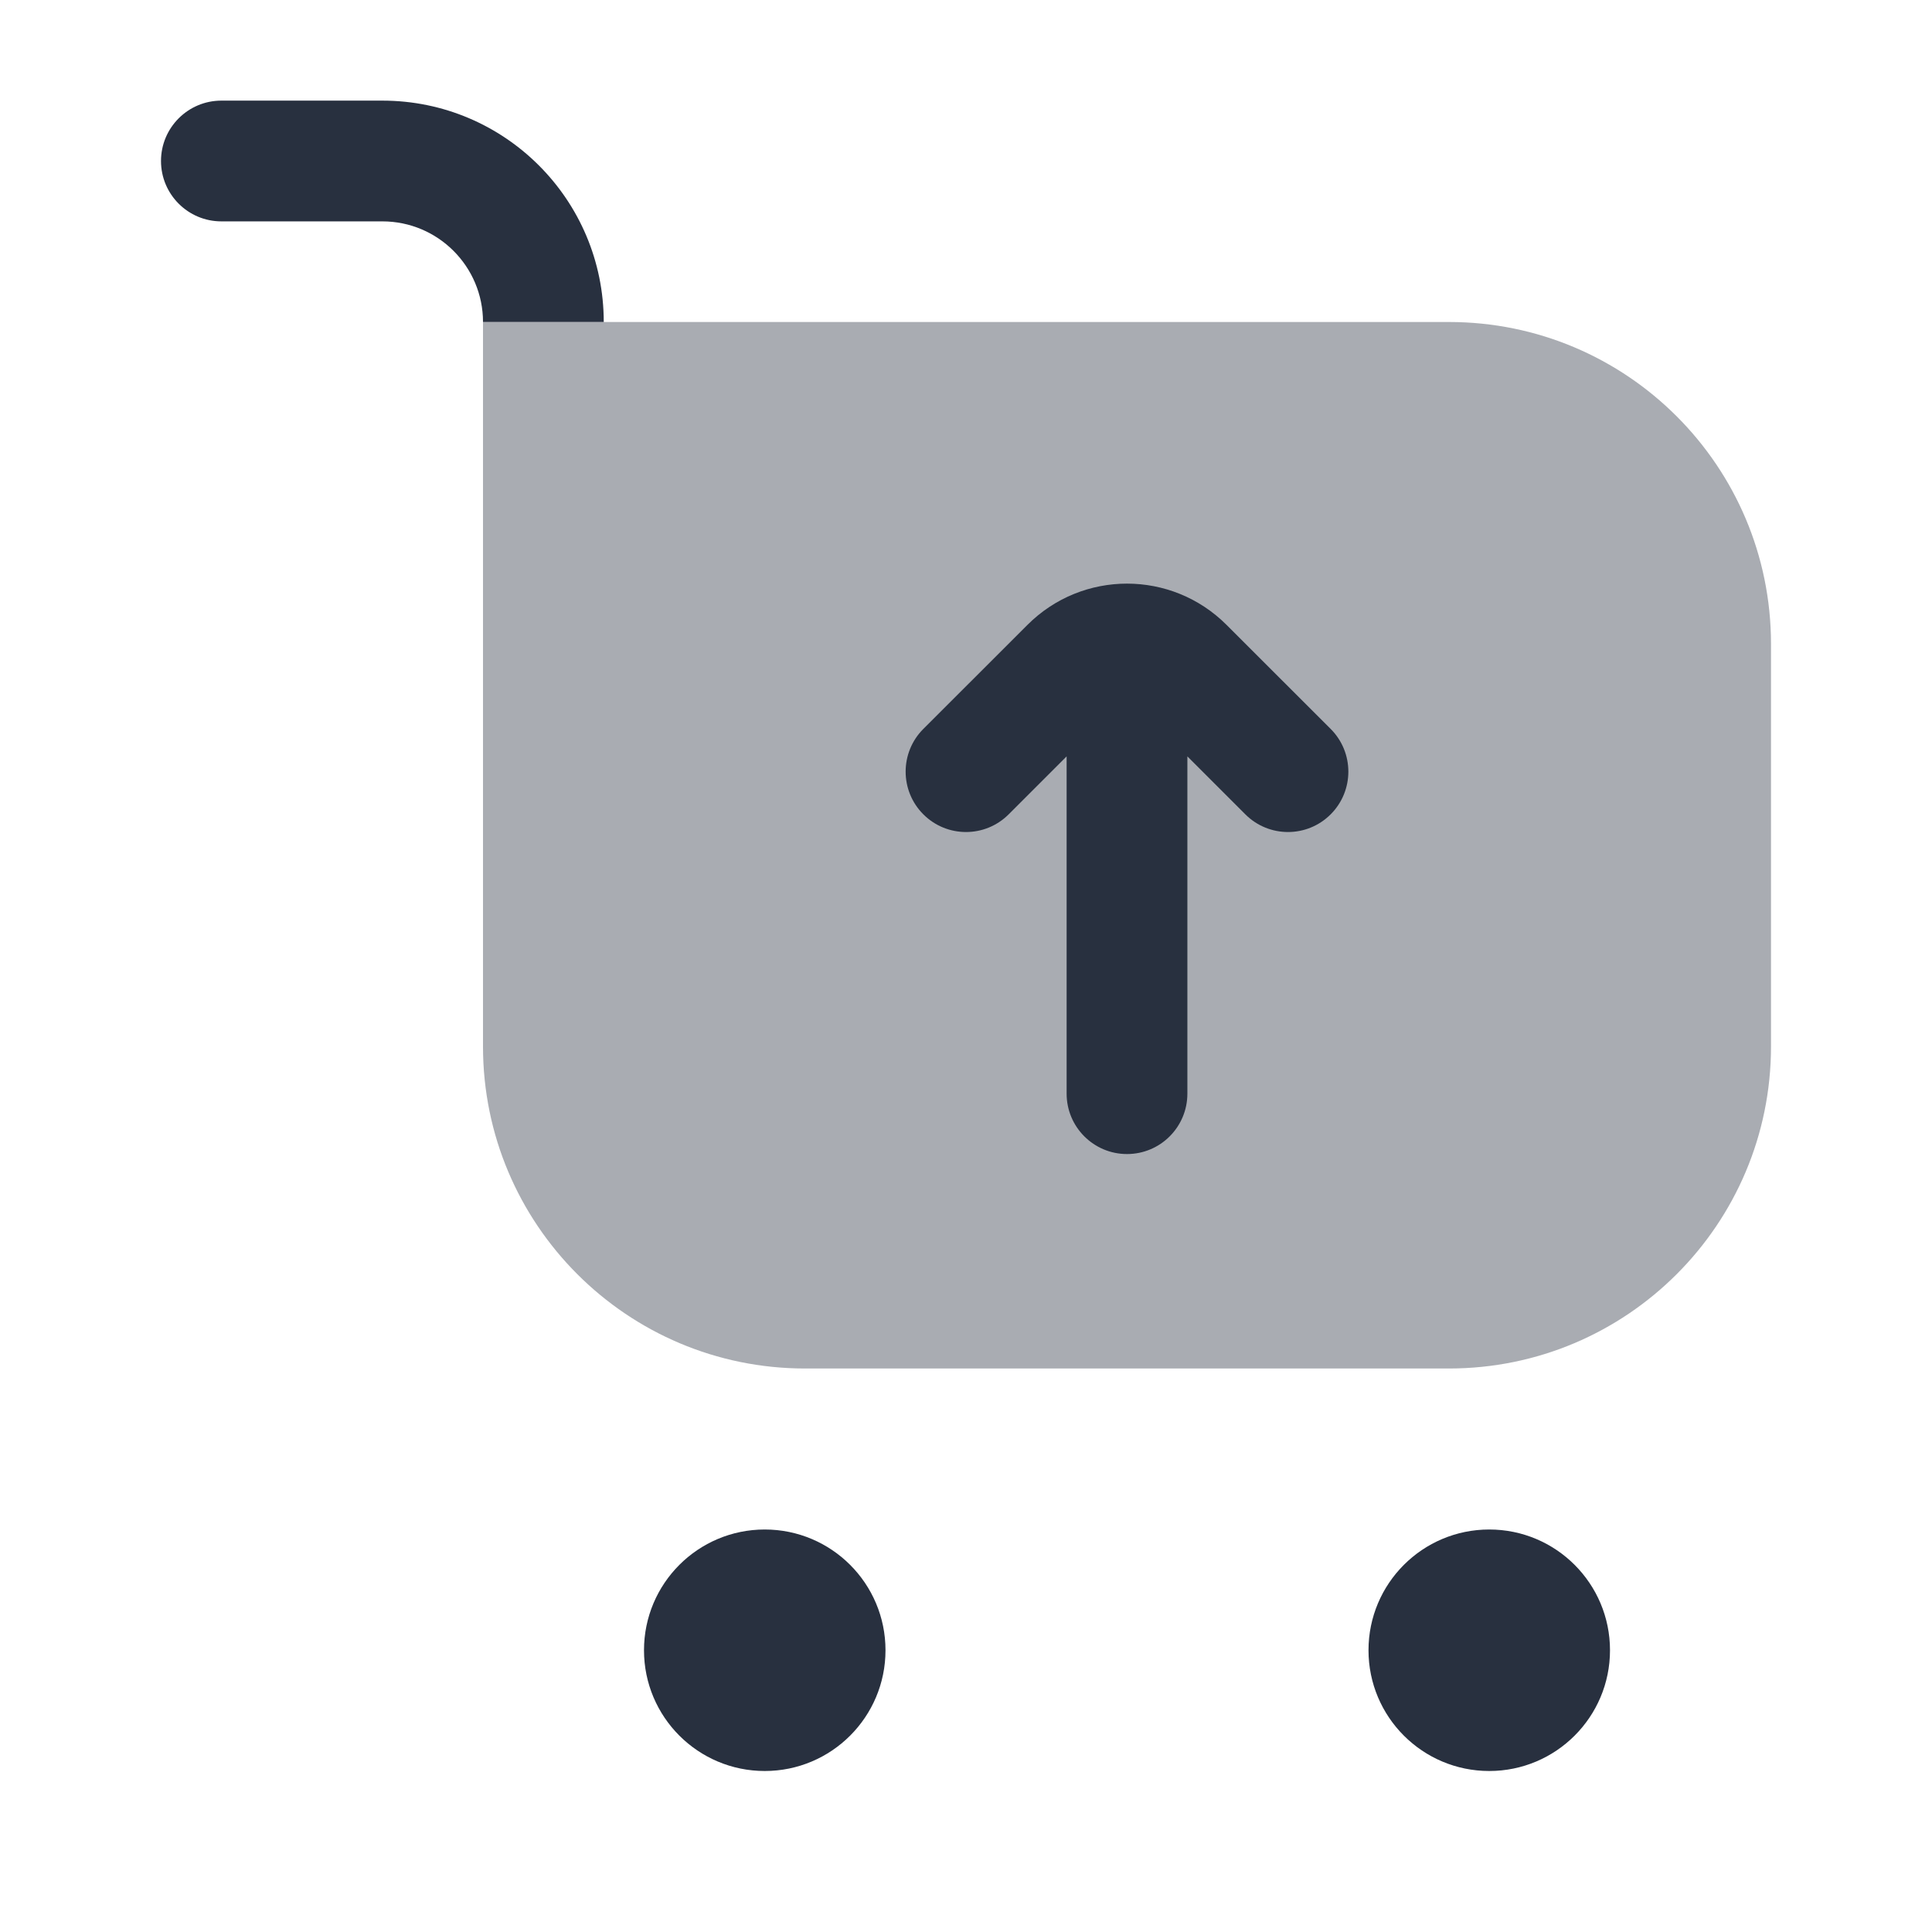 <svg  viewBox="0 0 24 24" fill="none" xmlns="http://www.w3.org/2000/svg">
<path fill-rule="evenodd" clip-rule="evenodd" d="M2.75 1.25C2.336 1.25 2 1.586 2 2C2 2.414 2.336 2.75 2.75 2.75H4.75C5.44 2.75 6 3.31 6 4H7.5C7.5 2.481 6.269 1.25 4.75 1.25H2.75Z" fill="#28303F"/>
<path opacity="0.4" d="M6 4H18C20.209 4 22 5.791 22 8V13C22 15.209 20.209 17 18 17H10C7.791 17 6 15.209 6 13V4Z" fill="#28303F"/>
<circle cx="9.5" cy="20.5" r="1.5" fill="#28303F"/>
<circle cx="18.5" cy="20.5" r="1.5" fill="#28303F"/>
<path fill-rule="evenodd" clip-rule="evenodd" d="M13.25 9.396L12.53 10.116C12.237 10.409 11.763 10.409 11.47 10.116C11.177 9.823 11.177 9.348 11.47 9.055L12.763 7.763C13.446 7.079 14.554 7.079 15.237 7.763L16.53 9.055C16.823 9.348 16.823 9.823 16.53 10.116C16.237 10.409 15.763 10.409 15.47 10.116L14.75 9.396V13.586C14.75 14 14.414 14.336 14 14.336C13.586 14.336 13.25 14 13.25 13.586V9.396Z" fill="#28303F"/>
</svg>
